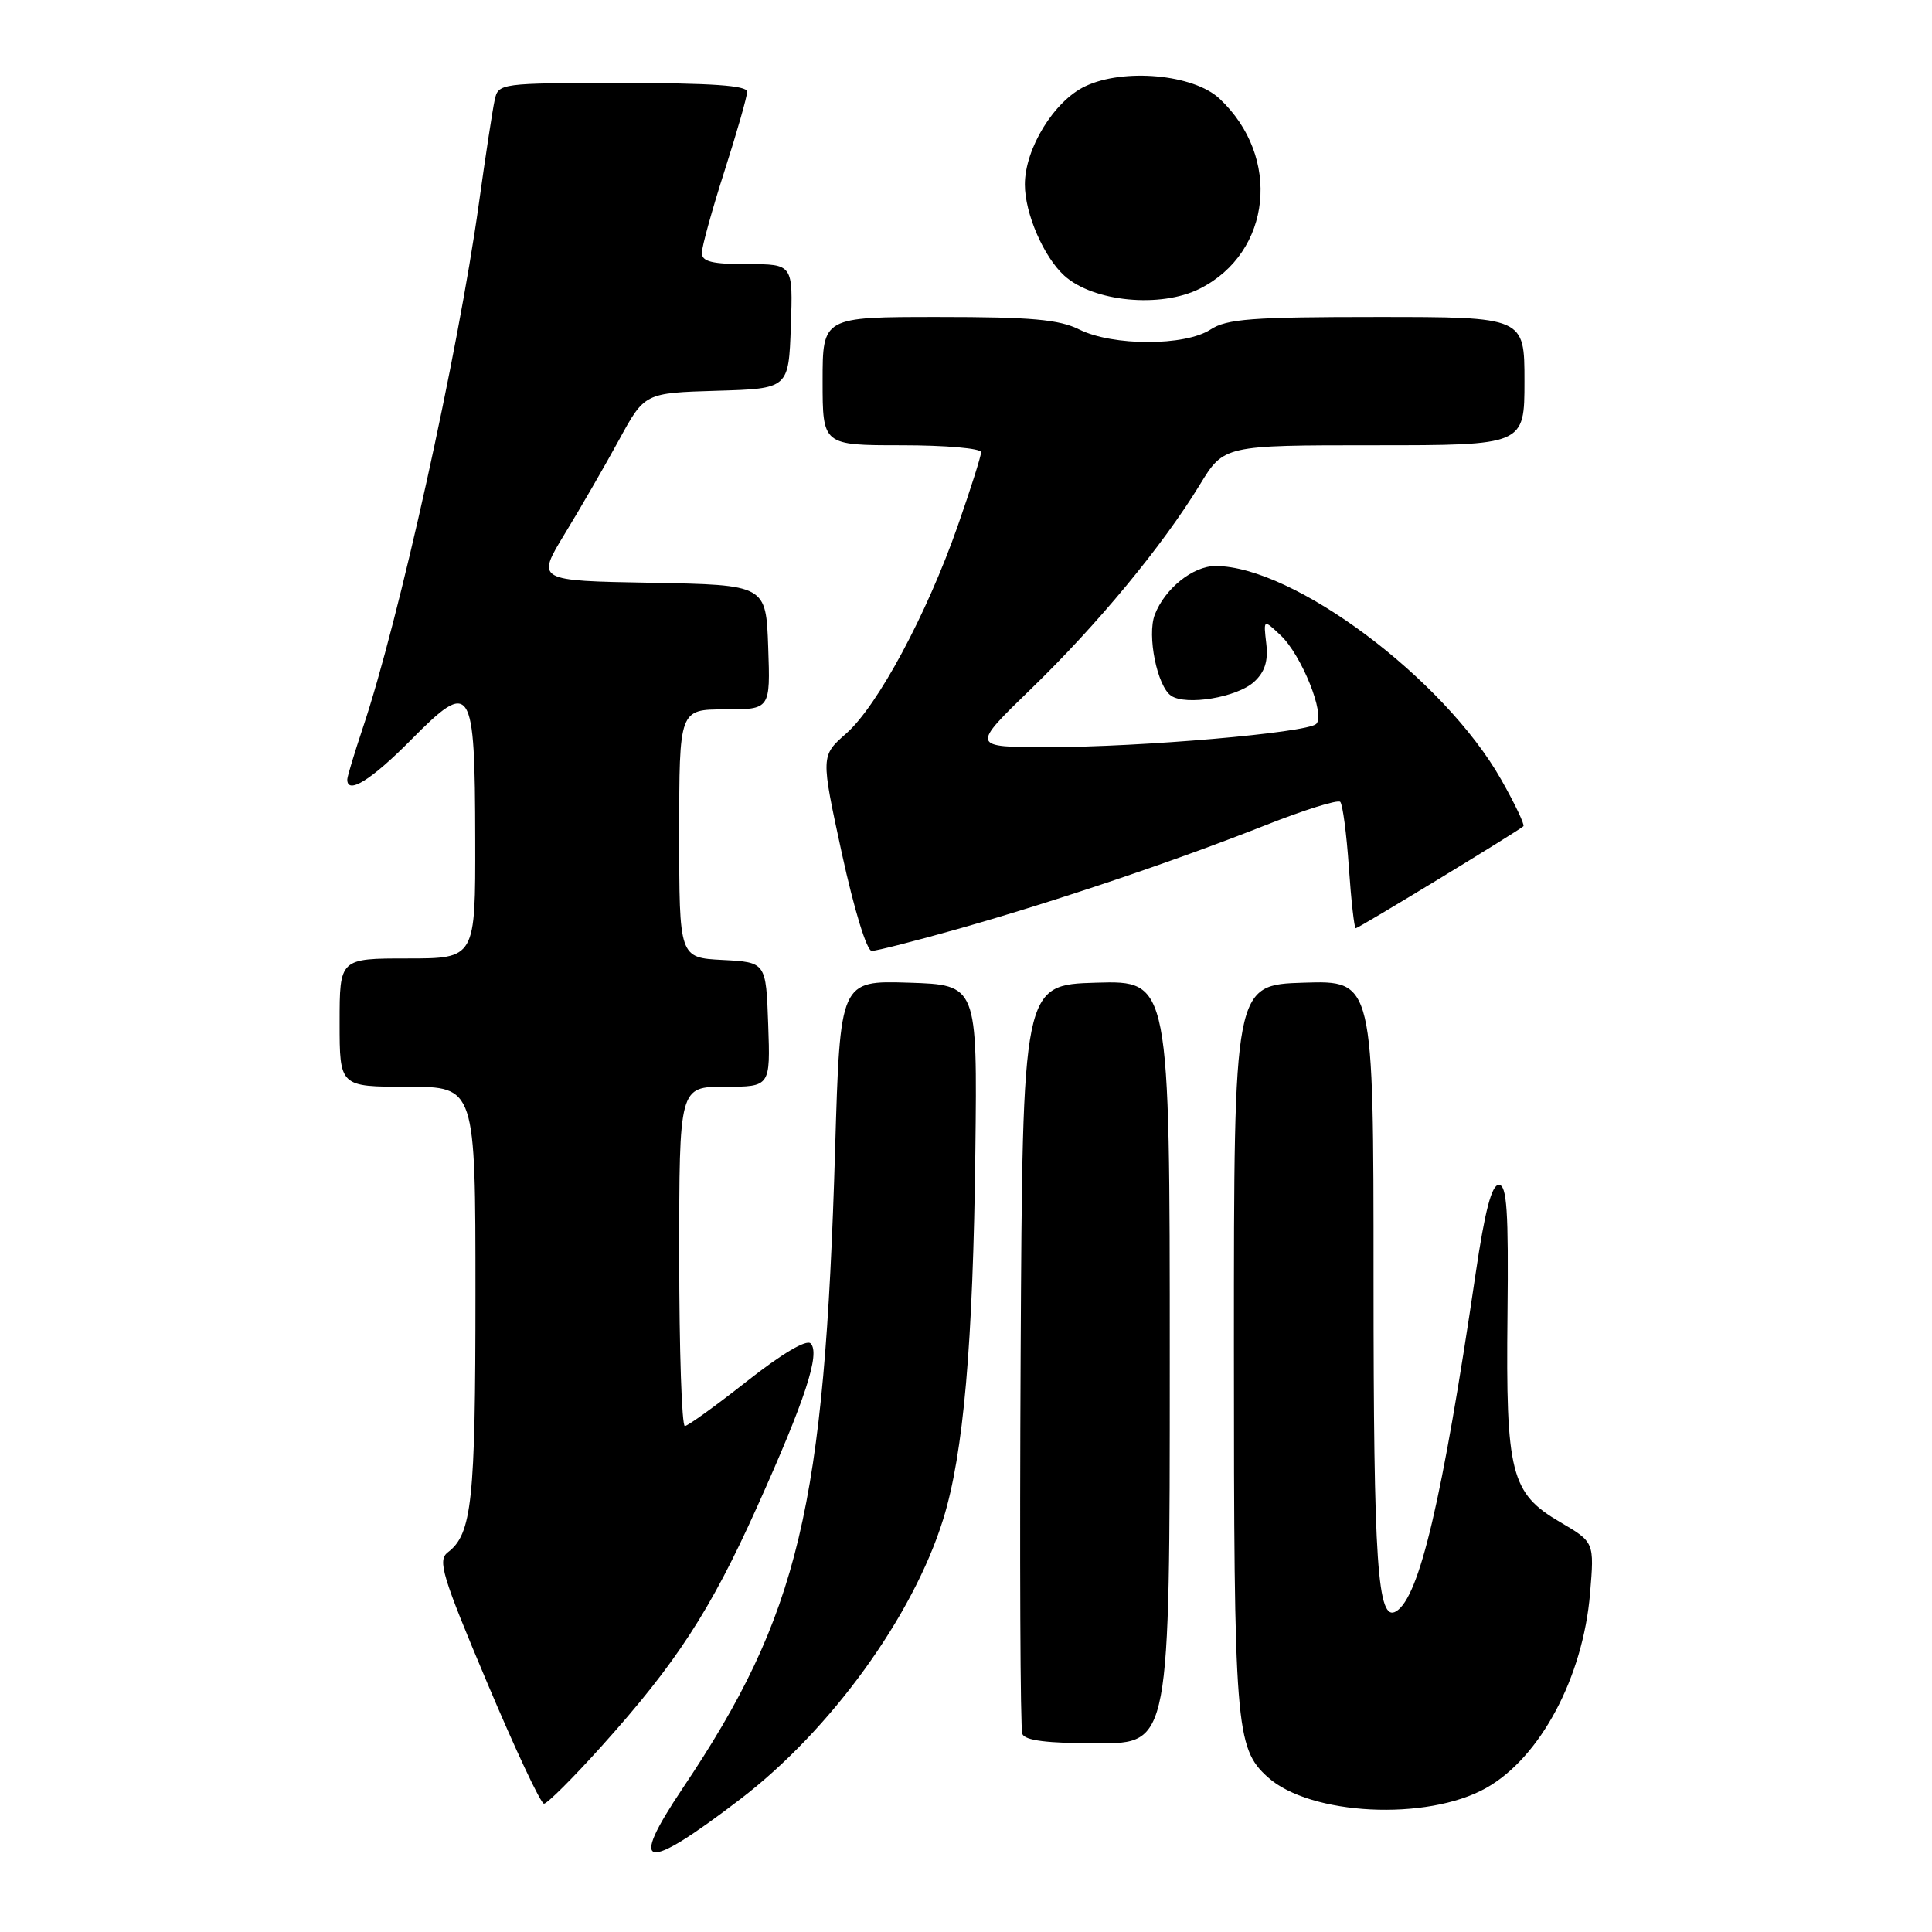 <?xml version="1.0" encoding="UTF-8" standalone="no"?>
<!DOCTYPE svg PUBLIC "-//W3C//DTD SVG 1.1//EN" "http://www.w3.org/Graphics/SVG/1.1/DTD/svg11.dtd" >
<svg xmlns="http://www.w3.org/2000/svg" xmlns:xlink="http://www.w3.org/1999/xlink" version="1.1" viewBox="0 0 256 256">
 <g >
 <path fill="currentColor"
d=" M 98.09 238.40 C 110.05 229.26 120.98 214.18 124.98 201.30 C 127.67 192.63 128.94 178.13 129.24 152.50 C 129.50 130.50 129.50 130.50 120.41 130.21 C 111.32 129.93 111.32 129.93 110.66 152.21 C 109.26 199.80 105.88 213.98 90.45 236.97 C 83.18 247.80 85.28 248.20 98.09 238.40 Z  M 196.92 236.92 C 204.08 232.90 209.76 222.26 210.69 211.14 C 211.26 204.34 211.26 204.34 206.71 201.68 C 200.18 197.85 199.52 195.23 199.75 174.25 C 199.90 160.41 199.67 157.00 198.60 157.00 C 197.65 157.00 196.75 160.46 195.53 168.75 C 191.10 198.80 188.09 211.59 185.01 213.50 C 182.52 215.03 182.00 207.35 182.00 169.40 C 182.00 129.92 182.00 129.92 172.75 130.21 C 163.50 130.50 163.50 130.50 163.50 178.50 C 163.50 228.86 163.72 231.62 167.97 235.47 C 173.59 240.56 189.08 241.33 196.92 236.92 Z  M 79.68 231.42 C 89.61 220.38 94.13 213.43 100.30 199.71 C 106.72 185.44 108.72 179.32 107.41 178.01 C 106.85 177.45 103.57 179.40 99.00 183.00 C 94.87 186.26 91.16 188.93 90.75 188.96 C 90.34 188.98 90.00 178.88 90.00 166.50 C 90.00 144.00 90.00 144.00 96.04 144.00 C 102.08 144.00 102.08 144.00 101.79 135.75 C 101.50 127.50 101.50 127.50 95.75 127.20 C 90.00 126.90 90.00 126.90 90.00 110.45 C 90.00 94.00 90.00 94.00 96.04 94.00 C 102.08 94.00 102.08 94.00 101.79 85.75 C 101.50 77.50 101.50 77.50 86.28 77.22 C 71.05 76.95 71.05 76.95 74.84 70.72 C 76.93 67.30 80.16 61.70 82.03 58.28 C 85.42 52.07 85.42 52.07 94.96 51.78 C 104.50 51.50 104.50 51.50 104.79 43.25 C 105.08 35.00 105.08 35.00 99.04 35.00 C 94.36 35.00 93.00 34.67 93.00 33.51 C 93.00 32.69 94.35 27.81 96.00 22.66 C 97.65 17.51 99.00 12.78 99.00 12.15 C 99.00 11.33 94.24 11.00 82.52 11.00 C 66.24 11.00 66.03 11.03 65.55 13.25 C 65.27 14.49 64.33 20.68 63.45 27.00 C 60.65 47.05 52.87 82.19 48.06 96.50 C 46.96 99.80 46.04 102.84 46.02 103.25 C 45.96 105.37 49.18 103.38 54.45 98.05 C 62.49 89.93 62.93 90.61 62.97 111.25 C 63.00 127.00 63.00 127.00 54.00 127.00 C 45.00 127.00 45.00 127.00 45.00 135.50 C 45.00 144.00 45.00 144.00 54.00 144.00 C 63.00 144.00 63.00 144.00 63.00 171.43 C 63.00 198.93 62.54 203.26 59.34 205.69 C 57.96 206.75 58.56 208.76 64.54 222.94 C 68.26 231.77 71.65 239.00 72.08 239.00 C 72.51 239.00 75.93 235.59 79.68 231.42 Z  M 155.00 180.46 C 155.00 129.93 155.00 129.93 145.25 130.21 C 135.50 130.50 135.50 130.50 135.24 179.50 C 135.10 206.45 135.19 229.06 135.46 229.75 C 135.80 230.63 138.77 231.00 145.47 231.00 C 155.00 231.00 155.00 231.00 155.00 180.46 Z  M 127.08 123.05 C 140.01 119.38 155.62 114.11 167.75 109.32 C 172.84 107.31 177.26 105.93 177.59 106.25 C 177.91 106.58 178.43 110.48 178.73 114.92 C 179.04 119.37 179.45 123.00 179.64 123.00 C 180.02 123.00 201.26 110.07 201.86 109.48 C 202.05 109.28 200.73 106.50 198.92 103.31 C 191.33 89.91 171.39 75.00 161.06 75.00 C 158.07 75.00 154.33 78.00 153.01 81.46 C 151.97 84.20 153.33 90.94 155.18 92.19 C 157.17 93.53 163.89 92.41 166.16 90.36 C 167.59 89.06 168.06 87.61 167.79 85.29 C 167.41 82.03 167.41 82.03 169.68 84.17 C 172.46 86.78 175.67 94.76 174.40 95.93 C 173.13 97.10 151.19 99.00 138.92 99.00 C 128.65 99.00 128.65 99.00 136.65 91.25 C 145.44 82.73 154.01 72.37 158.97 64.25 C 162.17 59.00 162.17 59.00 182.09 59.00 C 202.00 59.00 202.00 59.00 202.00 50.50 C 202.00 42.00 202.00 42.00 182.46 42.00 C 165.92 42.00 162.54 42.25 160.39 43.67 C 157.02 45.87 147.46 45.87 143.03 43.67 C 140.35 42.33 136.67 42.00 124.35 42.00 C 109.00 42.00 109.00 42.00 109.00 50.50 C 109.00 59.00 109.00 59.00 119.50 59.00 C 125.28 59.00 130.00 59.41 130.00 59.92 C 130.00 60.43 128.61 64.81 126.91 69.67 C 122.80 81.42 116.28 93.54 112.13 97.19 C 108.75 100.16 108.75 100.16 111.55 113.08 C 113.17 120.51 114.85 126.00 115.51 126.00 C 116.14 126.00 121.34 124.67 127.08 123.05 Z  M 158.98 38.25 C 168.52 33.46 169.83 20.77 161.58 13.06 C 158.14 9.85 148.92 9.00 143.80 11.43 C 139.67 13.38 135.80 19.69 135.80 24.45 C 135.80 28.29 138.30 34.05 141.03 36.53 C 144.87 40.00 153.79 40.86 158.98 38.25 Z "/>
</g>
</svg>